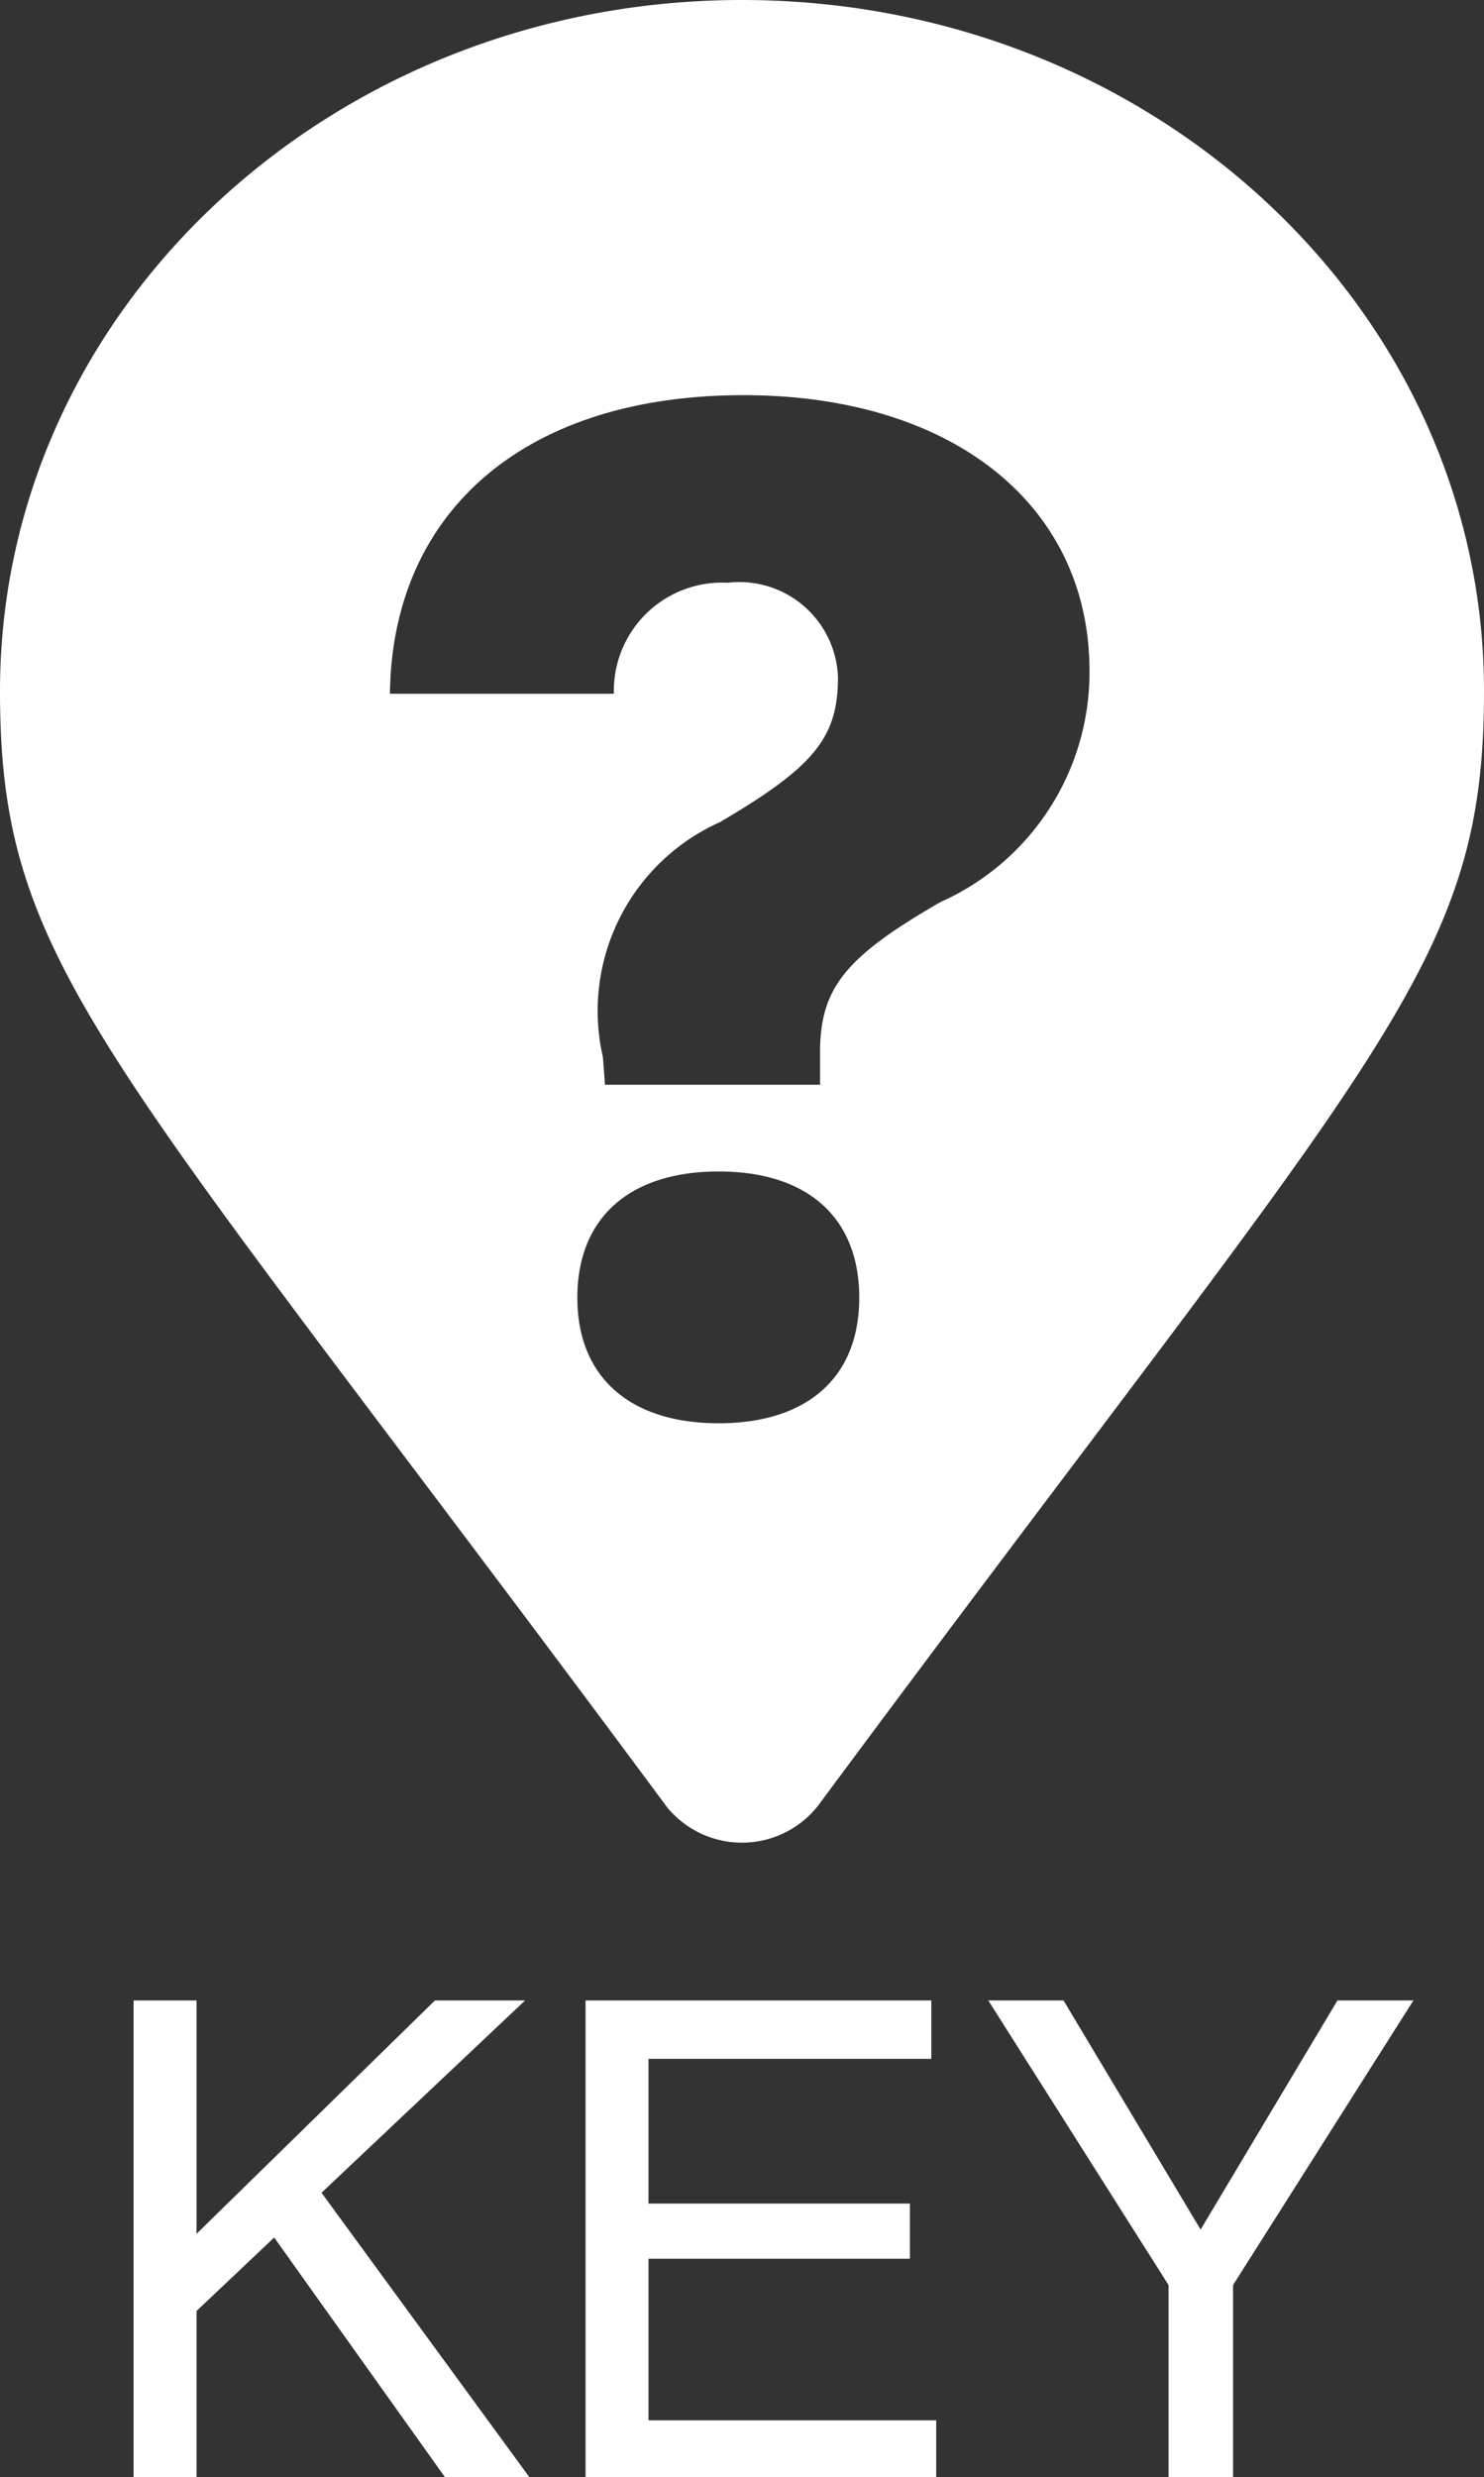 <svg id="Layer_1" data-name="Layer 1" xmlns="http://www.w3.org/2000/svg" viewBox="0 0 17.872 29.819"><rect x="0" y="0" width="17.872" height="29.819" fill="#333333" stroke="none"/><defs><style>.cls-1{fill:#fff;}</style></defs><title>key-icon-9.13.18</title><path id="Y" class="cls-1" d="M26.402,29.762h.906L28.959,32.52l1.648-2.758h.915L29.35,33.188V35.5h-.777V33.188Z" transform="translate(-14.5 -5.681)"/><path id="E" class="cls-1" d="M21.552,29.762h4.164v.703H22.31V32.207H25.458v.664H22.31v1.945h3.465V35.5H21.552Z" transform="translate(-14.5 -5.681)"/><path id="K" class="cls-1" d="M16.109,29.762h.758v2.809l2.871-2.809h1.086l-2.452,2.315L20.875,35.5H19.858l-2.056-2.884L16.867,33.5v2h-.758Z" transform="translate(-14.5 -5.681)"/><path id="Pin" class="cls-1" d="M23.436,5.681C18.5,5.681,14.5,9.405,14.5,13.999c0,3.354,1.255,4.29,8.018,13.416h-.001a1.166,1.166,0,0,0,1.837,0c6.763-9.126,8.018-10.062,8.018-13.416C32.372,9.405,28.372,5.681,23.436,5.681Zm-.281,17.133c-1.071,0-1.702-.557-1.702-1.512,0-.963.631-1.519,1.702-1.519,1.071,0,1.693.556,1.693,1.519C24.849,22.257,24.227,22.814,23.155,22.814Zm2.673-6.275c-1.137.655-1.452,1.029-1.452,1.809v.391H21.786l-.025-.332a2.489,2.489,0,0,1,1.411-2.83c1.129-.664,1.42-1.014,1.42-1.744a1.189,1.189,0,0,0-1.329-1.137,1.303,1.303,0,0,0-1.37,1.336H19.196c.025-2.174,1.602-3.594,4.258-3.594,2.523,0,4.167,1.328,4.167,3.32A3.028,3.028,0,0,1,25.828,16.539Z" transform="translate(-14.5 -5.681)"/></svg>